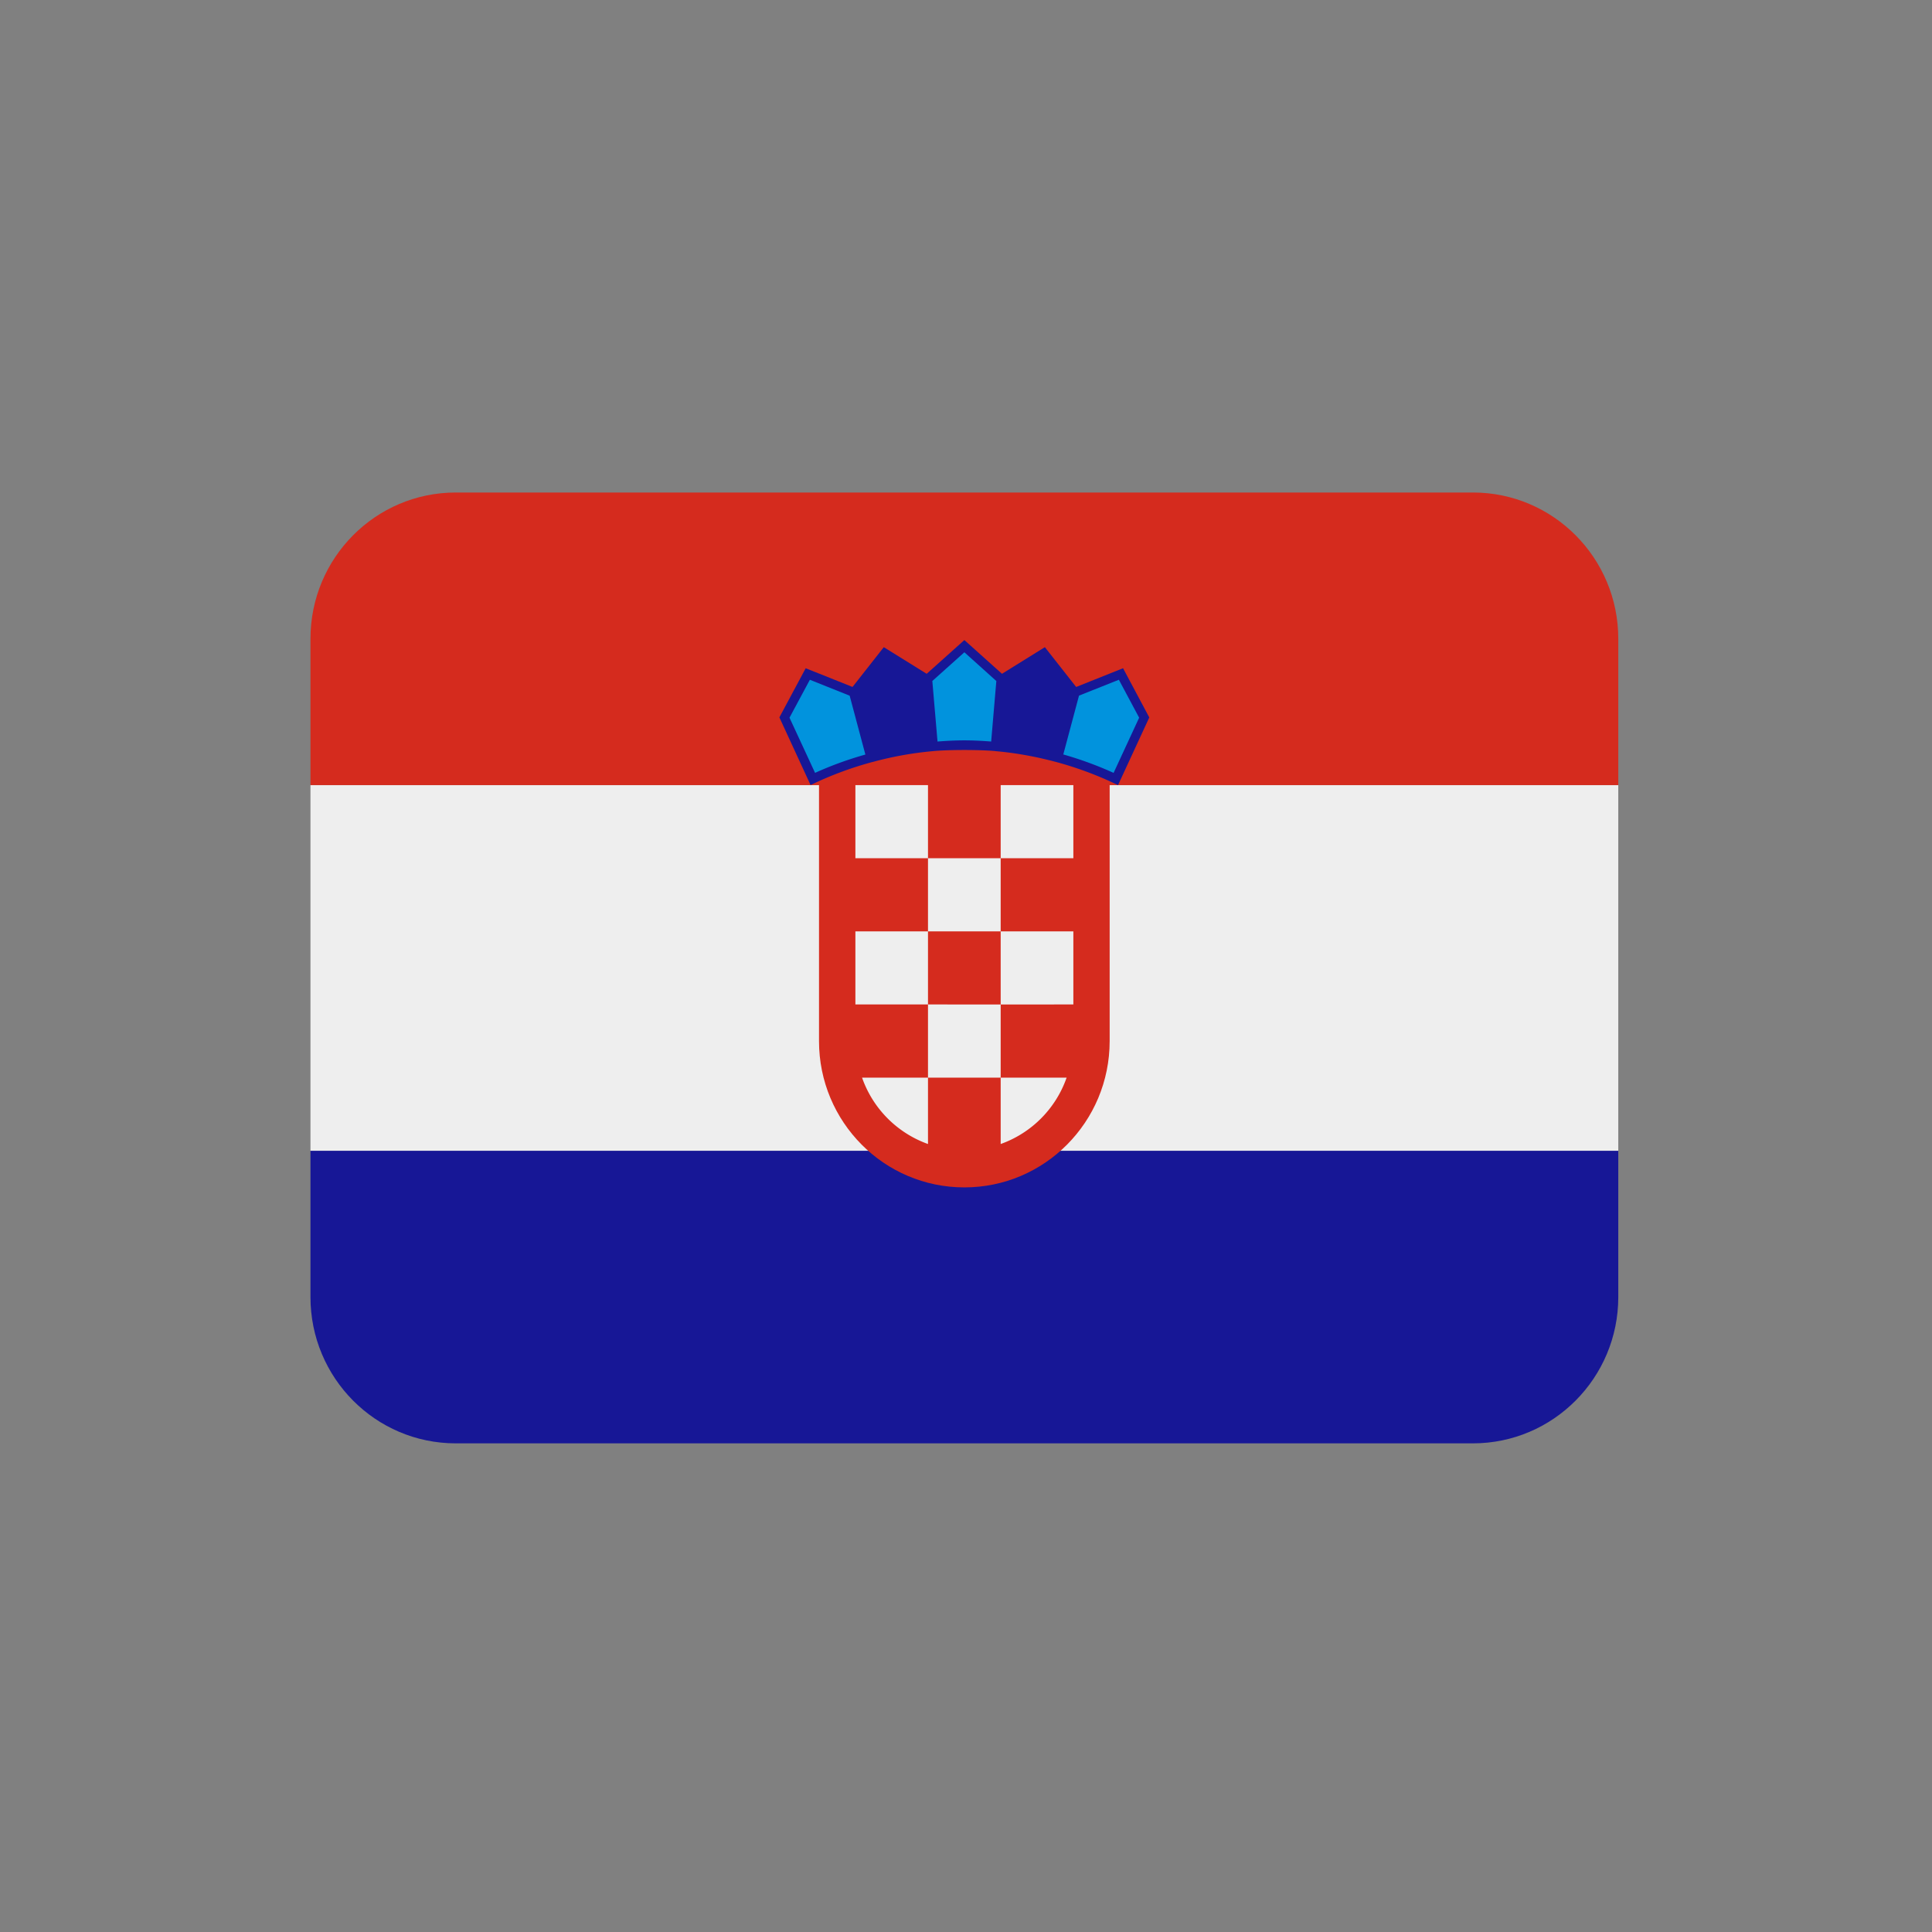<svg xmlns="http://www.w3.org/2000/svg" width="130" viewBox="0 0 97.5 97.5" height="130" version="1.0"><rect x="0" y="0" width="97.5" height="97.5" fill="#808080" stroke="none"/><defs><clipPath id="a"><path d="M15.668 58h66v14.848h-66Zm0 0"/></clipPath><clipPath id="b"><path d="M15.668 39h66v20h-66Zm0 0"/></clipPath><clipPath id="c"><path d="M15.668 24.848h66V60h-66Zm0 0"/></clipPath></defs><g clip-path="url(#a)"><path fill="#171796" d="M15.668 65.457c0 4.078 3.281 7.383 7.332 7.383h51.332c4.05 0 7.336-3.305 7.336-7.383v-7.383h-66Zm0 0"/></g><g clip-path="url(#b)"><path fill="#eee" d="M15.668 39.621h66v18.453h-66Zm0 0"/></g><g clip-path="url(#c)"><path fill="#d52b1e" d="M74.332 24.855H23c-4.05 0-7.332 3.305-7.332 7.383v7.383h25.664V52.54c0 4.078 3.285 7.383 7.336 7.383 4.05 0 7.332-3.305 7.332-7.383V39.621h25.668v-7.383c0-4.078-3.285-7.383-7.336-7.383Zm0 0"/></g><path fill="#eee" d="M43.168 39.621h3.664v3.691h-3.664Zm3.664 3.691H50.5v3.692h-3.668Zm3.668-3.69h3.668v3.69H50.5Zm0 7.382h3.668v3.687H50.5Zm-7.332 0h3.664v3.687h-3.664Zm3.664 3.687H50.5v3.692h-3.668Zm0 7.043v-3.351h-3.328a5.485 5.485 0 0 0 3.328 3.351Zm3.668 0a5.475 5.475 0 0 0 3.328-3.351H50.5Zm0 0"/><path fill="#0193dd" d="M48.668 37.594c.527 0 1.043.031 1.562.078l.29-3.399-1.852-1.664-1.855 1.664.292 3.399a17.22 17.22 0 0 1 1.563-.078Zm7.645 1.718 1.433-3.101-1.176-2.2-2.312.923-.88 3.304c1.017.274 1.997.633 2.934 1.075Zm-12.36-1.074-.883-3.304-2.304-.922-1.176 2.199 1.43 3.098a18.002 18.002 0 0 1 2.933-1.07Zm0 0"/><path fill="#171796" d="m56.676 33.723-2.367.945-1.579-2.008-2.164 1.344-1.898-1.703-1.902 1.703-2.164-1.344-1.579 2.008-2.363-.945-1.328 2.48 1.574 3.414.207-.097c.926-.434 1.899-.79 2.895-1.06l.047-.01a17.444 17.444 0 0 1 2.992-.54l.078-.008c.836-.07 2.246-.07 3.082 0l.066.008c.98.086 1.993.27 3.008.54l.04.01c.992.27 1.964.626 2.894 1.063l.207.098L58 36.207Zm-15.543 5.28-1.29-2.784 1.028-1.914 2.008.804.793 2.97c-.871.245-1.723.554-2.54.925Zm6.18-1.581-.262-3.055 1.617-1.449 1.613 1.45-.261 3.054c-.391-.031-.864-.059-1.352-.059-.488 0-.961.028-1.355.059Zm8.886 1.582a18.28 18.28 0 0 0-2.539-.93l.793-2.969 2.012-.8 1.023 1.914Zm0 0"/></svg>